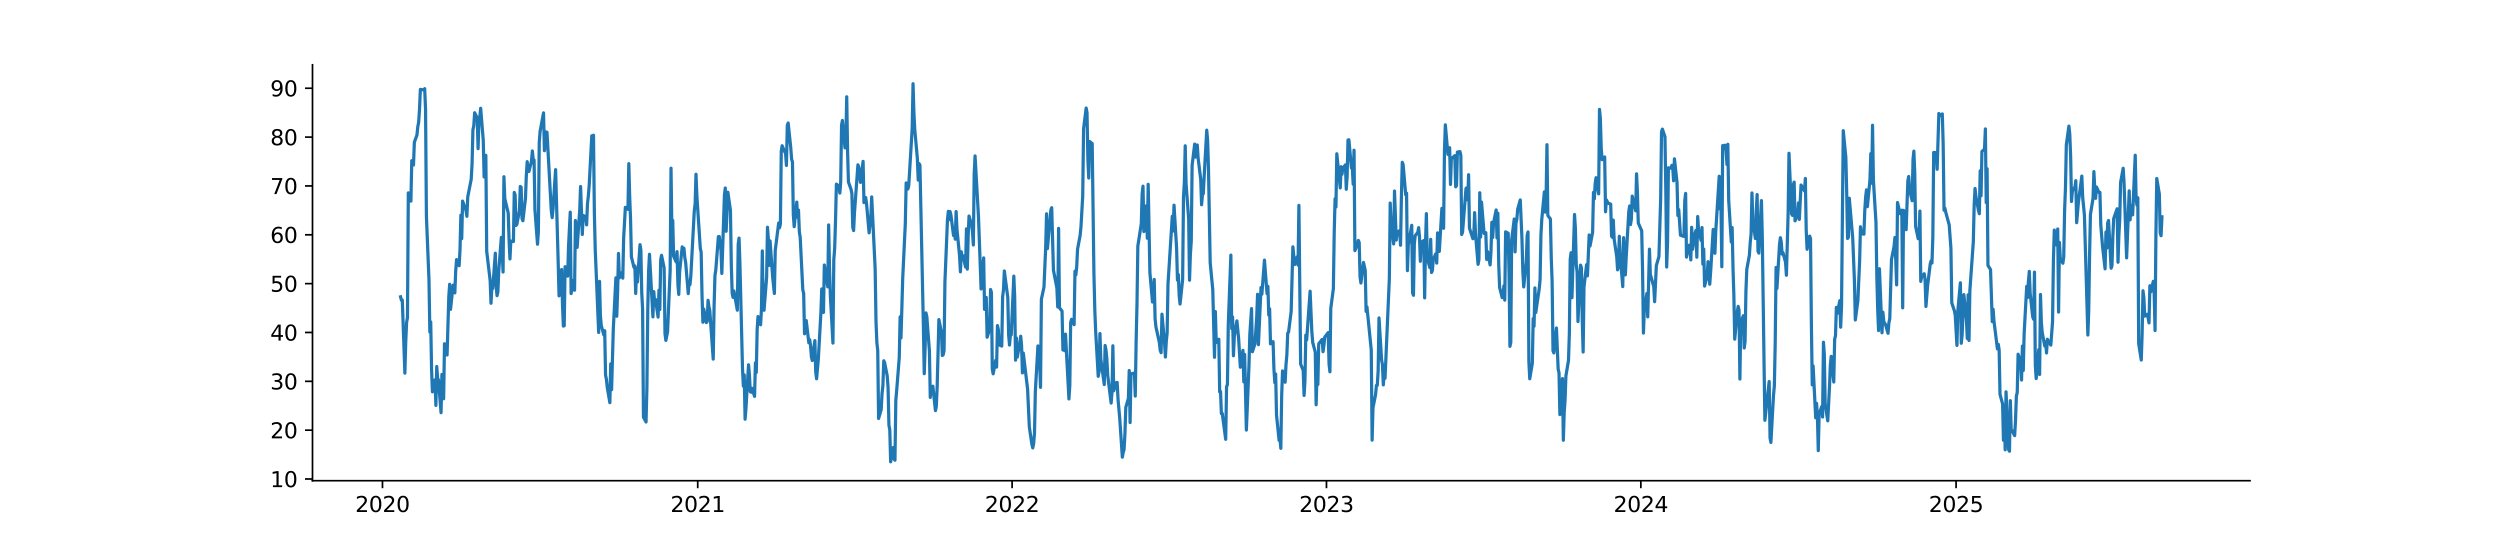<?xml version="1.0" encoding="utf-8" standalone="no"?>
<!DOCTYPE svg PUBLIC "-//W3C//DTD SVG 1.1//EN"
  "http://www.w3.org/Graphics/SVG/1.1/DTD/svg11.dtd">
<svg xmlns:xlink="http://www.w3.org/1999/xlink" width="1166.4pt" height="252pt" viewBox="0 0 1166.4 252" xmlns="http://www.w3.org/2000/svg" version="1.1">
 <defs>
  <style type="text/css">*{stroke-linejoin: round; stroke-linecap: butt}</style>
 </defs>
 <g id="figure_1">
  <g id="patch_1">
   <path d="M 0 252 
L 1166.4 252 
L 1166.4 0 
L 0 0 
z
" style="fill: #ffffff"/>
  </g>
  <g id="axes_1">
   <g id="patch_2">
    <path d="M 145.8 224.28 
L 1049.76 224.28 
L 1049.76 30.24 
L 145.8 30.24 
z
" style="fill: #ffffff"/>
   </g>
   <g id="matplotlib.axis_1">
    <g id="xtick_1">
     <g id="line2d_1">
      <defs>
       <path id="m8ae939dcb9" d="M 0 0 
L 0 3.5 
" style="stroke: #000000; stroke-width: 0.8"/>
      </defs>
      <g>
       <use xlink:href="#m8ae939dcb9" x="178.45" y="224.28" style="stroke: #000000; stroke-width: 0.8"/>
      </g>
     </g>
     <g id="text_1">
      <!-- 2020 -->
      <g transform="translate(165.725 238.878) scale(0.1 -0.1)">
       <defs>
        <path id="DejaVuSans-32" d="M 1228 531 
L 3431 531 
L 3431 0 
L 469 0 
L 469 531 
Q 828 903 1448 1529 
Q 2069 2156 2228 2338 
Q 2531 2678 2651 2914 
Q 2772 3150 2772 3378 
Q 2772 3750 2511 3984 
Q 2250 4219 1831 4219 
Q 1534 4219 1204 4116 
Q 875 4013 500 3803 
L 500 4441 
Q 881 4594 1212 4672 
Q 1544 4750 1819 4750 
Q 2544 4750 2975 4387 
Q 3406 4025 3406 3419 
Q 3406 3131 3298 2873 
Q 3191 2616 2906 2266 
Q 2828 2175 2409 1742 
Q 1991 1309 1228 531 
z
" transform="scale(0.016)"/>
        <path id="DejaVuSans-30" d="M 2034 4250 
Q 1547 4250 1301 3770 
Q 1056 3291 1056 2328 
Q 1056 1369 1301 889 
Q 1547 409 2034 409 
Q 2525 409 2770 889 
Q 3016 1369 3016 2328 
Q 3016 3291 2770 3770 
Q 2525 4250 2034 4250 
z
M 2034 4750 
Q 2819 4750 3233 4129 
Q 3647 3509 3647 2328 
Q 3647 1150 3233 529 
Q 2819 -91 2034 -91 
Q 1250 -91 836 529 
Q 422 1150 422 2328 
Q 422 3509 836 4129 
Q 1250 4750 2034 4750 
z
" transform="scale(0.016)"/>
       </defs>
       <use xlink:href="#DejaVuSans-32"/>
       <use xlink:href="#DejaVuSans-30" transform="translate(63.623 0)"/>
       <use xlink:href="#DejaVuSans-32" transform="translate(127.246 0)"/>
       <use xlink:href="#DejaVuSans-30" transform="translate(190.869 0)"/>
      </g>
     </g>
    </g>
    <g id="xtick_2">
     <g id="line2d_2">
      <g>
       <use xlink:href="#m8ae939dcb9" x="325.527" y="224.28" style="stroke: #000000; stroke-width: 0.8"/>
      </g>
     </g>
     <g id="text_2">
      <!-- 2021 -->
      <g transform="translate(312.802 238.878) scale(0.1 -0.1)">
       <defs>
        <path id="DejaVuSans-31" d="M 794 531 
L 1825 531 
L 1825 4091 
L 703 3866 
L 703 4441 
L 1819 4666 
L 2450 4666 
L 2450 531 
L 3481 531 
L 3481 0 
L 794 0 
L 794 531 
z
" transform="scale(0.016)"/>
       </defs>
       <use xlink:href="#DejaVuSans-32"/>
       <use xlink:href="#DejaVuSans-30" transform="translate(63.623 0)"/>
       <use xlink:href="#DejaVuSans-32" transform="translate(127.246 0)"/>
       <use xlink:href="#DejaVuSans-31" transform="translate(190.869 0)"/>
      </g>
     </g>
    </g>
    <g id="xtick_3">
     <g id="line2d_3">
      <g>
       <use xlink:href="#m8ae939dcb9" x="472.202" y="224.28" style="stroke: #000000; stroke-width: 0.8"/>
      </g>
     </g>
     <g id="text_3">
      <!-- 2022 -->
      <g transform="translate(459.477 238.878) scale(0.1 -0.1)">
       <use xlink:href="#DejaVuSans-32"/>
       <use xlink:href="#DejaVuSans-30" transform="translate(63.623 0)"/>
       <use xlink:href="#DejaVuSans-32" transform="translate(127.246 0)"/>
       <use xlink:href="#DejaVuSans-32" transform="translate(190.869 0)"/>
      </g>
     </g>
    </g>
    <g id="xtick_4">
     <g id="line2d_4">
      <g>
       <use xlink:href="#m8ae939dcb9" x="618.877" y="224.28" style="stroke: #000000; stroke-width: 0.8"/>
      </g>
     </g>
     <g id="text_4">
      <!-- 2023 -->
      <g transform="translate(606.152 238.878) scale(0.1 -0.1)">
       <defs>
        <path id="DejaVuSans-33" d="M 2597 2516 
Q 3050 2419 3304 2112 
Q 3559 1806 3559 1356 
Q 3559 666 3084 287 
Q 2609 -91 1734 -91 
Q 1441 -91 1130 -33 
Q 819 25 488 141 
L 488 750 
Q 750 597 1062 519 
Q 1375 441 1716 441 
Q 2309 441 2620 675 
Q 2931 909 2931 1356 
Q 2931 1769 2642 2001 
Q 2353 2234 1838 2234 
L 1294 2234 
L 1294 2753 
L 1863 2753 
Q 2328 2753 2575 2939 
Q 2822 3125 2822 3475 
Q 2822 3834 2567 4026 
Q 2313 4219 1838 4219 
Q 1578 4219 1281 4162 
Q 984 4106 628 3988 
L 628 4550 
Q 988 4650 1302 4700 
Q 1616 4750 1894 4750 
Q 2613 4750 3031 4423 
Q 3450 4097 3450 3541 
Q 3450 3153 3228 2886 
Q 3006 2619 2597 2516 
z
" transform="scale(0.016)"/>
       </defs>
       <use xlink:href="#DejaVuSans-32"/>
       <use xlink:href="#DejaVuSans-30" transform="translate(63.623 0)"/>
       <use xlink:href="#DejaVuSans-32" transform="translate(127.246 0)"/>
       <use xlink:href="#DejaVuSans-33" transform="translate(190.869 0)"/>
      </g>
     </g>
    </g>
    <g id="xtick_5">
     <g id="line2d_5">
      <g>
       <use xlink:href="#m8ae939dcb9" x="765.552" y="224.28" style="stroke: #000000; stroke-width: 0.8"/>
      </g>
     </g>
     <g id="text_5">
      <!-- 2024 -->
      <g transform="translate(752.827 238.878) scale(0.1 -0.1)">
       <defs>
        <path id="DejaVuSans-34" d="M 2419 4116 
L 825 1625 
L 2419 1625 
L 2419 4116 
z
M 2253 4666 
L 3047 4666 
L 3047 1625 
L 3713 1625 
L 3713 1100 
L 3047 1100 
L 3047 0 
L 2419 0 
L 2419 1100 
L 313 1100 
L 313 1709 
L 2253 4666 
z
" transform="scale(0.016)"/>
       </defs>
       <use xlink:href="#DejaVuSans-32"/>
       <use xlink:href="#DejaVuSans-30" transform="translate(63.623 0)"/>
       <use xlink:href="#DejaVuSans-32" transform="translate(127.246 0)"/>
       <use xlink:href="#DejaVuSans-34" transform="translate(190.869 0)"/>
      </g>
     </g>
    </g>
    <g id="xtick_6">
     <g id="line2d_6">
      <g>
       <use xlink:href="#m8ae939dcb9" x="912.629" y="224.28" style="stroke: #000000; stroke-width: 0.8"/>
      </g>
     </g>
     <g id="text_6">
      <!-- 2025 -->
      <g transform="translate(899.904 238.878) scale(0.1 -0.1)">
       <defs>
        <path id="DejaVuSans-35" d="M 691 4666 
L 3169 4666 
L 3169 4134 
L 1269 4134 
L 1269 2991 
Q 1406 3038 1543 3061 
Q 1681 3084 1819 3084 
Q 2600 3084 3056 2656 
Q 3513 2228 3513 1497 
Q 3513 744 3044 326 
Q 2575 -91 1722 -91 
Q 1428 -91 1123 -41 
Q 819 9 494 109 
L 494 744 
Q 775 591 1075 516 
Q 1375 441 1709 441 
Q 2250 441 2565 725 
Q 2881 1009 2881 1497 
Q 2881 1984 2565 2268 
Q 2250 2553 1709 2553 
Q 1456 2553 1204 2497 
Q 953 2441 691 2322 
L 691 4666 
z
" transform="scale(0.016)"/>
       </defs>
       <use xlink:href="#DejaVuSans-32"/>
       <use xlink:href="#DejaVuSans-30" transform="translate(63.623 0)"/>
       <use xlink:href="#DejaVuSans-32" transform="translate(127.246 0)"/>
       <use xlink:href="#DejaVuSans-35" transform="translate(190.869 0)"/>
      </g>
     </g>
    </g>
   </g>
   <g id="matplotlib.axis_2">
    <g id="ytick_1">
     <g id="line2d_7">
      <defs>
       <path id="maf4ee16bae" d="M 0 0 
L -3.5 0 
" style="stroke: #000000; stroke-width: 0.8"/>
      </defs>
      <g>
       <use xlink:href="#maf4ee16bae" x="145.8" y="223.492" style="stroke: #000000; stroke-width: 0.8"/>
      </g>
     </g>
     <g id="text_7">
      <!-- 10 -->
      <g transform="translate(126.075 227.291) scale(0.1 -0.1)">
       <use xlink:href="#DejaVuSans-31"/>
       <use xlink:href="#DejaVuSans-30" transform="translate(63.623 0)"/>
      </g>
     </g>
    </g>
    <g id="ytick_2">
     <g id="line2d_8">
      <g>
       <use xlink:href="#maf4ee16bae" x="145.8" y="200.702" style="stroke: #000000; stroke-width: 0.8"/>
      </g>
     </g>
     <g id="text_8">
      <!-- 20 -->
      <g transform="translate(126.075 204.501) scale(0.1 -0.1)">
       <use xlink:href="#DejaVuSans-32"/>
       <use xlink:href="#DejaVuSans-30" transform="translate(63.623 0)"/>
      </g>
     </g>
    </g>
    <g id="ytick_3">
     <g id="line2d_9">
      <g>
       <use xlink:href="#maf4ee16bae" x="145.8" y="177.912" style="stroke: #000000; stroke-width: 0.8"/>
      </g>
     </g>
     <g id="text_9">
      <!-- 30 -->
      <g transform="translate(126.075 181.711) scale(0.1 -0.1)">
       <use xlink:href="#DejaVuSans-33"/>
       <use xlink:href="#DejaVuSans-30" transform="translate(63.623 0)"/>
      </g>
     </g>
    </g>
    <g id="ytick_4">
     <g id="line2d_10">
      <g>
       <use xlink:href="#maf4ee16bae" x="145.8" y="155.121" style="stroke: #000000; stroke-width: 0.8"/>
      </g>
     </g>
     <g id="text_10">
      <!-- 40 -->
      <g transform="translate(126.075 158.921) scale(0.1 -0.1)">
       <use xlink:href="#DejaVuSans-34"/>
       <use xlink:href="#DejaVuSans-30" transform="translate(63.623 0)"/>
      </g>
     </g>
    </g>
    <g id="ytick_5">
     <g id="line2d_11">
      <g>
       <use xlink:href="#maf4ee16bae" x="145.8" y="132.331" style="stroke: #000000; stroke-width: 0.8"/>
      </g>
     </g>
     <g id="text_11">
      <!-- 50 -->
      <g transform="translate(126.075 136.13) scale(0.1 -0.1)">
       <use xlink:href="#DejaVuSans-35"/>
       <use xlink:href="#DejaVuSans-30" transform="translate(63.623 0)"/>
      </g>
     </g>
    </g>
    <g id="ytick_6">
     <g id="line2d_12">
      <g>
       <use xlink:href="#maf4ee16bae" x="145.8" y="109.541" style="stroke: #000000; stroke-width: 0.8"/>
      </g>
     </g>
     <g id="text_12">
      <!-- 60 -->
      <g transform="translate(126.075 113.34) scale(0.1 -0.1)">
       <defs>
        <path id="DejaVuSans-36" d="M 2113 2584 
Q 1688 2584 1439 2293 
Q 1191 2003 1191 1497 
Q 1191 994 1439 701 
Q 1688 409 2113 409 
Q 2538 409 2786 701 
Q 3034 994 3034 1497 
Q 3034 2003 2786 2293 
Q 2538 2584 2113 2584 
z
M 3366 4563 
L 3366 3988 
Q 3128 4100 2886 4159 
Q 2644 4219 2406 4219 
Q 1781 4219 1451 3797 
Q 1122 3375 1075 2522 
Q 1259 2794 1537 2939 
Q 1816 3084 2150 3084 
Q 2853 3084 3261 2657 
Q 3669 2231 3669 1497 
Q 3669 778 3244 343 
Q 2819 -91 2113 -91 
Q 1303 -91 875 529 
Q 447 1150 447 2328 
Q 447 3434 972 4092 
Q 1497 4750 2381 4750 
Q 2619 4750 2861 4703 
Q 3103 4656 3366 4563 
z
" transform="scale(0.016)"/>
       </defs>
       <use xlink:href="#DejaVuSans-36"/>
       <use xlink:href="#DejaVuSans-30" transform="translate(63.623 0)"/>
      </g>
     </g>
    </g>
    <g id="ytick_7">
     <g id="line2d_13">
      <g>
       <use xlink:href="#maf4ee16bae" x="145.8" y="86.751" style="stroke: #000000; stroke-width: 0.8"/>
      </g>
     </g>
     <g id="text_13">
      <!-- 70 -->
      <g transform="translate(126.075 90.55) scale(0.1 -0.1)">
       <defs>
        <path id="DejaVuSans-37" d="M 525 4666 
L 3525 4666 
L 3525 4397 
L 1831 0 
L 1172 0 
L 2766 4134 
L 525 4134 
L 525 4666 
z
" transform="scale(0.016)"/>
       </defs>
       <use xlink:href="#DejaVuSans-37"/>
       <use xlink:href="#DejaVuSans-30" transform="translate(63.623 0)"/>
      </g>
     </g>
    </g>
    <g id="ytick_8">
     <g id="line2d_14">
      <g>
       <use xlink:href="#maf4ee16bae" x="145.8" y="63.96" style="stroke: #000000; stroke-width: 0.8"/>
      </g>
     </g>
     <g id="text_14">
      <!-- 80 -->
      <g transform="translate(126.075 67.759) scale(0.1 -0.1)">
       <defs>
        <path id="DejaVuSans-38" d="M 2034 2216 
Q 1584 2216 1326 1975 
Q 1069 1734 1069 1313 
Q 1069 891 1326 650 
Q 1584 409 2034 409 
Q 2484 409 2743 651 
Q 3003 894 3003 1313 
Q 3003 1734 2745 1975 
Q 2488 2216 2034 2216 
z
M 1403 2484 
Q 997 2584 770 2862 
Q 544 3141 544 3541 
Q 544 4100 942 4425 
Q 1341 4750 2034 4750 
Q 2731 4750 3128 4425 
Q 3525 4100 3525 3541 
Q 3525 3141 3298 2862 
Q 3072 2584 2669 2484 
Q 3125 2378 3379 2068 
Q 3634 1759 3634 1313 
Q 3634 634 3220 271 
Q 2806 -91 2034 -91 
Q 1263 -91 848 271 
Q 434 634 434 1313 
Q 434 1759 690 2068 
Q 947 2378 1403 2484 
z
M 1172 3481 
Q 1172 3119 1398 2916 
Q 1625 2713 2034 2713 
Q 2441 2713 2670 2916 
Q 2900 3119 2900 3481 
Q 2900 3844 2670 4047 
Q 2441 4250 2034 4250 
Q 1625 4250 1398 4047 
Q 1172 3844 1172 3481 
z
" transform="scale(0.016)"/>
       </defs>
       <use xlink:href="#DejaVuSans-38"/>
       <use xlink:href="#DejaVuSans-30" transform="translate(63.623 0)"/>
      </g>
     </g>
    </g>
    <g id="ytick_9">
     <g id="line2d_15">
      <g>
       <use xlink:href="#maf4ee16bae" x="145.8" y="41.17" style="stroke: #000000; stroke-width: 0.8"/>
      </g>
     </g>
     <g id="text_15">
      <!-- 90 -->
      <g transform="translate(126.075 44.969) scale(0.1 -0.1)">
       <defs>
        <path id="DejaVuSans-39" d="M 703 97 
L 703 672 
Q 941 559 1184 500 
Q 1428 441 1663 441 
Q 2288 441 2617 861 
Q 2947 1281 2994 2138 
Q 2813 1869 2534 1725 
Q 2256 1581 1919 1581 
Q 1219 1581 811 2004 
Q 403 2428 403 3163 
Q 403 3881 828 4315 
Q 1253 4750 1959 4750 
Q 2769 4750 3195 4129 
Q 3622 3509 3622 2328 
Q 3622 1225 3098 567 
Q 2575 -91 1691 -91 
Q 1453 -91 1209 -44 
Q 966 3 703 97 
z
M 1959 2075 
Q 2384 2075 2632 2365 
Q 2881 2656 2881 3163 
Q 2881 3666 2632 3958 
Q 2384 4250 1959 4250 
Q 1534 4250 1286 3958 
Q 1038 3666 1038 3163 
Q 1038 2656 1286 2365 
Q 1534 2075 1959 2075 
z
" transform="scale(0.016)"/>
       </defs>
       <use xlink:href="#DejaVuSans-39"/>
       <use xlink:href="#DejaVuSans-30" transform="translate(63.623 0)"/>
      </g>
     </g>
    </g>
   </g>
   <g id="line2d_16">
    <path d="M 186.889 138.491 
L 187.291 140.058 
L 187.693 140.005 
L 188.898 174.103 
L 189.3 159.57 
L 189.702 150.409 
L 190.104 148.226 
L 190.506 89.986 
L 191.711 93.843 
L 192.113 74.943 
L 192.917 76.979 
L 193.319 66.344 
L 194.524 63.047 
L 194.926 59.18 
L 195.328 56.985 
L 195.73 50.979 
L 196.132 41.706 
L 197.739 41.958 
L 198.141 41.367 
L 198.543 50.973 
L 198.945 100.733 
L 200.15 130.869 
L 200.552 154.931 
L 200.954 150.175 
L 201.356 172.572 
L 201.758 182.812 
L 202.963 177.209 
L 203.365 189.143 
L 203.767 171.005 
L 204.169 176.373 
L 204.57 177.311 
L 205.776 192.544 
L 206.178 174.709 
L 206.58 179.511 
L 206.982 186.05 
L 207.383 160.378 
L 208.589 165.626 
L 209.393 138.462 
L 209.795 132.634 
L 210.196 144.33 
L 211.402 133.009 
L 211.804 136.376 
L 212.206 136.644 
L 212.607 126.459 
L 213.009 121.113 
L 214.215 123.972 
L 214.617 116.482 
L 215.019 100.384 
L 215.42 111.355 
L 215.822 93.821 
L 217.43 98.271 
L 217.831 100.924 
L 218.233 91.837 
L 219.841 83.655 
L 220.243 76.457 
L 220.644 60.595 
L 221.046 58.736 
L 221.448 52.602 
L 222.654 55.046 
L 223.056 69.361 
L 223.457 55.739 
L 223.859 54.419 
L 224.261 50.518 
L 225.467 65.446 
L 225.868 82.565 
L 226.27 80.137 
L 226.672 72.468 
L 227.074 117.206 
L 228.681 130.844 
L 229.083 141.486 
L 229.485 133.548 
L 229.887 134.659 
L 231.093 118.132 
L 231.494 133.45 
L 231.896 137.938 
L 232.298 136.072 
L 232.7 126.294 
L 233.905 110.745 
L 234.307 116.646 
L 234.709 126.918 
L 235.111 82.462 
L 235.513 92.645 
L 237.12 99.422 
L 237.522 112.416 
L 237.924 120.811 
L 238.326 112.495 
L 239.531 112.684 
L 239.933 89.772 
L 240.335 90.941 
L 240.737 105.171 
L 241.139 104.749 
L 242.344 98.259 
L 242.746 86.988 
L 243.148 87.354 
L 243.55 101.944 
L 243.952 103.002 
L 245.157 92.622 
L 245.559 82.007 
L 245.961 75.424 
L 246.363 78.991 
L 246.765 80.033 
L 247.97 75.243 
L 248.372 70.426 
L 248.774 74.412 
L 249.176 74.644 
L 249.578 97.803 
L 250.783 113.943 
L 251.185 108.142 
L 251.587 66.482 
L 251.989 61.273 
L 253.596 52.662 
L 253.998 70.312 
L 254.4 66.547 
L 254.802 61.536 
L 255.203 61.722 
L 257.213 98.297 
L 257.615 101.536 
L 258.016 97.642 
L 259.222 79.137 
L 260.428 122.421 
L 260.829 138.03 
L 262.035 125.735 
L 262.437 142.276 
L 262.839 152.149 
L 263.24 151.997 
L 263.642 124.429 
L 264.848 128.83 
L 265.25 115.105 
L 266.053 98.989 
L 266.455 136.97 
L 267.661 130.683 
L 268.063 135.413 
L 268.464 102.876 
L 268.866 106.011 
L 269.268 115.417 
L 270.474 98.023 
L 270.876 87.026 
L 271.679 109.4 
L 272.081 100.528 
L 273.287 101.089 
L 273.689 104.911 
L 274.09 95.076 
L 274.492 91.412 
L 274.894 86.46 
L 276.1 63.357 
L 276.501 65.955 
L 276.903 63.07 
L 277.305 99.344 
L 277.707 116.326 
L 279.314 155.112 
L 279.716 131.279 
L 280.118 147.2 
L 280.52 151.86 
L 281.726 156.262 
L 282.127 154.29 
L 282.529 175.04 
L 282.931 177.005 
L 283.333 180.828 
L 284.538 187.865 
L 284.94 169.761 
L 285.342 181.837 
L 286.146 153.339 
L 287.351 129.616 
L 287.753 147.547 
L 288.155 135.923 
L 288.557 118.259 
L 288.959 129.642 
L 290.164 127.19 
L 290.566 129.778 
L 290.968 111.073 
L 291.772 96.731 
L 292.977 97.66 
L 293.379 76.355 
L 293.781 91.651 
L 294.183 101.941 
L 294.585 119.841 
L 295.79 124.746 
L 296.192 124.075 
L 296.594 136.92 
L 296.996 125.138 
L 297.398 131.56 
L 298.603 114.158 
L 299.005 116.562 
L 299.407 136.423 
L 299.809 144.211 
L 300.211 194.625 
L 301.416 196.895 
L 301.818 180.944 
L 302.22 144.582 
L 302.622 126.237 
L 303.024 118.638 
L 304.631 147.844 
L 305.033 136.051 
L 305.435 141.312 
L 305.836 139.698 
L 307.042 147.946 
L 307.444 135.378 
L 307.846 144.406 
L 308.248 121.266 
L 308.649 119.12 
L 309.855 124.99 
L 310.257 155.604 
L 310.659 158.826 
L 311.462 154.796 
L 312.668 126.153 
L 313.07 78.472 
L 313.472 107.679 
L 313.873 102.841 
L 314.275 119.548 
L 315.481 122.212 
L 315.883 117.416 
L 316.285 132.729 
L 316.686 137.357 
L 317.088 126.78 
L 318.294 115.168 
L 318.696 118.123 
L 319.098 115.842 
L 319.499 120.142 
L 319.901 122.46 
L 321.107 136.983 
L 321.509 131.28 
L 321.91 132.837 
L 322.312 128.699 
L 323.92 98.466 
L 324.322 95.073 
L 324.723 81.304 
L 325.125 91.316 
L 326.733 115.911 
L 327.134 117.678 
L 327.536 137.866 
L 327.938 150.345 
L 328.34 144.162 
L 329.546 150.507 
L 329.947 150.005 
L 330.349 140.112 
L 330.751 143.09 
L 331.153 144.853 
L 332.76 167.548 
L 333.162 142.89 
L 333.564 128.568 
L 333.966 125.905 
L 335.171 110.381 
L 335.573 110.34 
L 336.377 116.763 
L 336.779 127.577 
L 337.984 91.063 
L 338.386 87.714 
L 338.788 107.913 
L 339.592 89.679 
L 340.797 98.2 
L 341.199 123.713 
L 341.601 136.76 
L 342.003 138.744 
L 342.405 135.715 
L 344.012 144.736 
L 344.414 113.945 
L 344.816 111.084 
L 345.218 122.986 
L 346.423 172.035 
L 346.825 180.157 
L 347.227 174.908 
L 347.629 195.577 
L 348.031 190.478 
L 349.236 170.201 
L 349.638 174.729 
L 350.04 182.72 
L 350.442 183.016 
L 350.844 181.156 
L 352.049 184.925 
L 352.451 169.28 
L 352.853 173.794 
L 353.255 153.866 
L 353.657 147.708 
L 354.862 151.512 
L 355.264 144.278 
L 355.666 117.078 
L 356.068 143.561 
L 356.469 144.758 
L 357.675 129.408 
L 358.077 106.032 
L 358.479 111.434 
L 358.881 123.845 
L 359.282 112.403 
L 360.488 129.305 
L 361.292 136.933 
L 361.694 116.838 
L 363.301 104.023 
L 363.703 106.253 
L 364.105 104.506 
L 364.506 70.559 
L 364.908 67.989 
L 366.114 70.852 
L 366.516 71.494 
L 366.918 77.193 
L 367.319 58.477 
L 367.721 57.37 
L 368.927 68.851 
L 369.329 74.309 
L 369.731 75.502 
L 370.132 100.096 
L 370.534 105.754 
L 371.74 94.286 
L 372.142 101.336 
L 372.543 98.016 
L 372.945 108.229 
L 373.347 110.771 
L 374.553 135.26 
L 374.955 136.847 
L 375.356 155.738 
L 375.758 151.829 
L 376.16 149.576 
L 377.366 159.945 
L 377.768 158.511 
L 378.169 161.198 
L 378.571 166.528 
L 378.973 168.205 
L 380.179 158.919 
L 380.58 173.429 
L 380.982 176.716 
L 381.786 167.72 
L 382.992 145.992 
L 383.393 134.799 
L 383.795 141.707 
L 384.197 145.778 
L 384.599 123.638 
L 386.206 133.837 
L 386.608 104.949 
L 387.01 124.65 
L 387.412 137.977 
L 388.617 160.064 
L 389.019 121.184 
L 389.421 115.886 
L 389.823 102.882 
L 390.225 85.9 
L 391.43 86.845 
L 391.832 90.074 
L 392.234 84.903 
L 392.636 58.427 
L 393.038 56.191 
L 394.243 68.997 
L 394.645 65.016 
L 395.047 45.163 
L 395.449 70.789 
L 395.851 84.93 
L 397.056 88.315 
L 397.458 90.291 
L 397.86 106.028 
L 398.262 107.574 
L 398.664 99.22 
L 400.271 76.895 
L 400.673 78.013 
L 401.075 82.251 
L 401.477 85.097 
L 402.682 75.294 
L 403.084 94.535 
L 403.888 92.172 
L 404.29 95.083 
L 405.495 108.636 
L 406.299 101.247 
L 406.701 91.858 
L 408.308 125.408 
L 408.71 150.146 
L 409.112 159.886 
L 409.514 163.515 
L 409.915 195.263 
L 411.121 191.103 
L 411.523 183.603 
L 411.925 179.915 
L 412.327 168.319 
L 412.728 169.183 
L 413.934 175.382 
L 414.336 180.834 
L 414.738 198.336 
L 415.139 200.538 
L 415.541 215.46 
L 416.747 208.794 
L 417.149 214.129 
L 417.551 214.732 
L 417.952 186.81 
L 418.354 182.157 
L 419.56 166.784 
L 419.962 147.807 
L 420.364 157.65 
L 421.167 129.888 
L 422.373 104.479 
L 422.775 85.354 
L 423.176 85.849 
L 423.578 88.182 
L 423.98 86.633 
L 425.588 59.923 
L 425.989 39.06 
L 426.391 52.679 
L 426.793 60.467 
L 427.999 73.876 
L 428.401 84.021 
L 428.802 76.33 
L 429.204 77.044 
L 430.812 151.974 
L 431.213 174.353 
L 431.615 162.558 
L 432.017 145.99 
L 432.419 147.771 
L 433.625 163.681 
L 434.026 185.415 
L 434.428 181.605 
L 434.83 181.768 
L 435.232 180.179 
L 436.438 191.579 
L 436.839 189.72 
L 437.241 180.564 
L 438.045 149.094 
L 439.25 155.133 
L 439.652 165.863 
L 440.054 165.537 
L 440.456 163.59 
L 440.858 131.661 
L 442.063 102.249 
L 442.465 98.597 
L 442.867 102.47 
L 443.269 98.71 
L 443.671 100.407 
L 444.876 109.876 
L 445.278 107.286 
L 445.68 111.597 
L 446.082 98.703 
L 446.484 106.985 
L 447.689 119.329 
L 448.091 126.821 
L 448.493 117.453 
L 448.895 120.001 
L 449.297 119.315 
L 450.502 124.59 
L 450.904 106.756 
L 451.306 125.566 
L 451.708 110.114 
L 452.11 100.793 
L 453.315 104.906 
L 453.717 107.971 
L 454.119 114.305 
L 454.521 81.142 
L 454.923 72.752 
L 456.53 101.324 
L 457.736 134.816 
L 458.941 120.32 
L 459.343 144.346 
L 459.745 139.318 
L 460.147 138.77 
L 460.548 157.337 
L 461.754 153.599 
L 462.156 135.068 
L 462.558 136.44 
L 462.96 172.096 
L 463.361 174.419 
L 464.567 168.063 
L 464.969 171.275 
L 465.371 151.912 
L 465.773 153.728 
L 466.174 160.901 
L 467.38 161.465 
L 467.782 138.527 
L 468.184 135.215 
L 468.585 126.43 
L 470.193 138.782 
L 470.595 156.262 
L 470.997 160.993 
L 471.398 156.341 
L 471.8 156.233 
L 473.006 128.83 
L 473.408 138.364 
L 473.809 168.038 
L 474.211 157.683 
L 474.613 166.624 
L 475.819 160.126 
L 476.221 156.876 
L 476.622 161.211 
L 477.024 173.976 
L 477.426 164.73 
L 479.435 181.54 
L 480.239 199.16 
L 481.445 207.386 
L 481.846 208.978 
L 482.248 207.01 
L 482.65 202.143 
L 483.052 182.504 
L 484.258 161.388 
L 484.659 168.645 
L 485.061 169.381 
L 485.463 180.734 
L 485.865 139.599 
L 487.071 133.986 
L 487.874 115.393 
L 488.276 99.75 
L 488.678 115.994 
L 490.285 98.018 
L 490.687 96.912 
L 491.491 126.053 
L 493.098 134.367 
L 493.5 143.222 
L 493.902 106.548 
L 494.304 143.602 
L 495.509 145.151 
L 495.911 163.288 
L 496.313 159.378 
L 496.715 163.605 
L 497.117 155.892 
L 498.724 186.121 
L 499.126 179.892 
L 499.528 150.483 
L 499.93 148.984 
L 501.135 151.465 
L 501.537 126.525 
L 501.939 128.274 
L 502.341 124.583 
L 502.743 116.268 
L 503.948 109.805 
L 504.35 105.659 
L 505.154 91.414 
L 505.556 60.08 
L 506.761 50.406 
L 507.163 52.599 
L 507.565 74.518 
L 507.967 83.063 
L 508.369 66.023 
L 509.574 66.97 
L 510.378 127.568 
L 510.78 144.208 
L 511.181 154.379 
L 512.387 175.573 
L 512.789 173.265 
L 513.191 155.638 
L 513.593 167.486 
L 515.2 179.419 
L 515.602 161.19 
L 516.004 163.261 
L 516.406 167.434 
L 516.807 175.162 
L 518.415 188.054 
L 518.817 182.936 
L 519.218 161.331 
L 519.62 182.308 
L 520.826 178.511 
L 521.228 178.42 
L 521.63 186.3 
L 522.433 195.32 
L 523.639 213.299 
L 524.041 211.013 
L 524.443 209.776 
L 524.844 202.497 
L 525.246 190.065 
L 526.452 185.956 
L 526.854 172.881 
L 527.255 197.154 
L 527.657 174.548 
L 528.059 174.366 
L 529.265 174.031 
L 529.667 184.799 
L 530.068 159.391 
L 530.47 142.071 
L 530.872 114.796 
L 532.479 104.4 
L 532.881 90.368 
L 533.283 86.86 
L 533.685 108.038 
L 534.891 95.958 
L 535.292 111.135 
L 535.694 85.99 
L 536.498 127.191 
L 537.704 140.917 
L 538.105 136.452 
L 538.507 130.376 
L 538.909 148.622 
L 539.311 152.523 
L 540.918 159.832 
L 541.32 163.491 
L 541.722 164.549 
L 542.124 146.584 
L 543.329 159.861 
L 543.731 166.569 
L 544.133 159.395 
L 544.535 155.306 
L 544.937 132.553 
L 546.946 100.902 
L 547.348 107.796 
L 547.75 95.743 
L 548.955 115.848 
L 549.357 130.724 
L 549.759 128.117 
L 550.161 138.068 
L 550.563 141.846 
L 551.768 130.397 
L 552.17 91.877 
L 552.572 85.206 
L 552.974 68.024 
L 553.376 85.81 
L 554.581 102.144 
L 554.983 130.738 
L 555.385 118.598 
L 555.787 112.648 
L 556.189 77.14 
L 557.394 67.234 
L 557.796 73.293 
L 558.198 67.768 
L 558.6 67.643 
L 559.002 73.841 
L 560.207 83.646 
L 560.609 95.536 
L 561.011 90.873 
L 561.413 90.371 
L 561.814 82.367 
L 563.02 60.73 
L 563.422 65.488 
L 563.824 78.506 
L 564.627 122.56 
L 565.833 135.234 
L 566.637 166.709 
L 567.039 145.363 
L 567.44 159.804 
L 568.646 158.285 
L 569.048 182.831 
L 569.45 182.65 
L 569.851 192.989 
L 570.253 192.881 
L 571.861 204.966 
L 572.263 180.299 
L 572.664 179.546 
L 573.066 151.49 
L 574.272 119.029 
L 574.674 153.33 
L 575.076 147.89 
L 575.477 165.99 
L 575.879 156.919 
L 577.085 149.713 
L 577.888 157.864 
L 578.692 171.318 
L 579.898 163.476 
L 580.3 178.161 
L 580.701 165.372 
L 581.505 200.655 
L 582.711 170.855 
L 583.113 156.05 
L 583.916 143.975 
L 584.318 164.107 
L 585.524 160.358 
L 586.327 148.079 
L 586.729 137.285 
L 587.131 160.81 
L 588.337 134.135 
L 588.738 137.262 
L 589.944 121.375 
L 591.149 136.989 
L 591.551 133.589 
L 591.953 147.018 
L 592.355 144.065 
L 592.757 160.422 
L 593.962 159.399 
L 594.364 172.161 
L 594.766 178.486 
L 595.168 174.482 
L 595.57 193.677 
L 596.775 205.458 
L 597.177 204.693 
L 597.579 209.17 
L 597.981 184.47 
L 598.383 173.054 
L 599.588 178.332 
L 599.99 170.224 
L 600.392 165.603 
L 600.794 155.489 
L 601.196 154.925 
L 602.401 145.353 
L 603.205 115.169 
L 604.009 123.43 
L 605.214 119.84 
L 605.616 123.691 
L 606.018 95.822 
L 606.822 169.864 
L 608.027 172.842 
L 608.429 184.5 
L 608.831 177.723 
L 609.233 156.338 
L 609.635 158.596 
L 611.242 135.866 
L 612.046 154.689 
L 612.447 159.728 
L 613.653 164.292 
L 614.055 188.834 
L 614.457 174.789 
L 614.859 179.386 
L 615.26 160.405 
L 616.868 158.336 
L 617.27 164.069 
L 617.672 161.252 
L 618.073 157.299 
L 619.681 155.179 
L 620.083 169.839 
L 620.484 173.459 
L 620.886 143.937 
L 622.092 134.709 
L 622.494 108.359 
L 622.896 92.72 
L 623.297 96.563 
L 623.699 71.74 
L 625.307 87.677 
L 625.709 77.772 
L 626.11 81.332 
L 626.512 78.584 
L 627.718 76.913 
L 628.12 88.31 
L 628.521 82.186 
L 628.923 65.325 
L 629.325 65.223 
L 630.531 78.363 
L 630.933 78.212 
L 631.334 85.958 
L 631.736 70.099 
L 632.138 116.921 
L 633.344 114.002 
L 633.746 112.172 
L 634.147 113.164 
L 634.549 129.207 
L 634.951 132.05 
L 636.157 122.468 
L 636.96 126.177 
L 637.362 145.31 
L 637.764 143.185 
L 639.773 163.336 
L 640.175 205.351 
L 640.577 190.214 
L 641.782 184.138 
L 642.184 179.791 
L 642.586 179.791 
L 642.988 172.928 
L 643.39 148.34 
L 644.595 167.975 
L 644.997 170.11 
L 645.399 179.582 
L 645.801 174.038 
L 646.203 176.505 
L 648.212 129.965 
L 648.614 94.731 
L 649.016 103.692 
L 650.221 113.818 
L 650.623 89.126 
L 651.427 112.015 
L 651.829 108.336 
L 653.034 107.602 
L 653.436 114.418 
L 653.838 91.743 
L 654.24 75.732 
L 654.642 76.787 
L 655.847 90.899 
L 656.249 90.137 
L 656.651 126.273 
L 657.053 114.442 
L 658.66 105.124 
L 659.062 136.692 
L 659.464 137.775 
L 659.866 113.865 
L 660.268 109.95 
L 661.473 108.464 
L 661.875 106.217 
L 662.277 110.428 
L 662.679 121.92 
L 663.081 113.032 
L 664.286 112.228 
L 664.688 138.983 
L 665.09 113.274 
L 665.492 99.677 
L 665.893 120.405 
L 667.099 124.861 
L 667.501 111.664 
L 667.903 127.138 
L 668.305 126.195 
L 668.706 120.897 
L 669.912 118.379 
L 670.314 122.759 
L 670.716 108.65 
L 671.117 112.195 
L 671.519 117.303 
L 672.725 97.222 
L 673.127 97.818 
L 673.529 106.503 
L 673.93 70.327 
L 674.332 58.242 
L 675.538 72.016 
L 675.94 72.228 
L 676.342 68.914 
L 676.743 86.057 
L 677.145 74.091 
L 678.753 72.616 
L 679.154 87.159 
L 679.556 86.638 
L 679.958 70.946 
L 681.164 70.724 
L 681.566 72.573 
L 681.967 109.397 
L 682.369 108.229 
L 683.977 87.918 
L 684.379 87.601 
L 684.78 93.27 
L 685.182 81.504 
L 685.584 106.42 
L 687.191 111.372 
L 687.593 110.585 
L 687.995 99.222 
L 688.397 108.933 
L 689.603 123.327 
L 690.004 121.166 
L 690.406 89.932 
L 690.808 110.566 
L 691.21 94.274 
L 692.416 108.899 
L 693.219 108.543 
L 693.621 121.052 
L 694.023 117.365 
L 695.228 123.582 
L 695.63 117.285 
L 696.032 103.735 
L 696.434 110.806 
L 696.836 104.015 
L 698.041 97.953 
L 698.443 111.034 
L 698.845 99.476 
L 699.247 123.365 
L 699.649 134.058 
L 700.854 138.85 
L 701.256 138.031 
L 701.658 133.33 
L 702.06 140.035 
L 702.462 108.151 
L 703.667 108.831 
L 704.069 128.057 
L 704.471 161.6 
L 704.873 159.693 
L 705.275 111.93 
L 706.48 102.182 
L 706.882 117.521 
L 707.284 104.173 
L 707.686 102.41 
L 708.088 97.622 
L 709.293 93.278 
L 710.097 111.772 
L 710.499 126.557 
L 710.901 133.863 
L 712.106 122.218 
L 712.508 109.868 
L 712.91 108.197 
L 713.312 168.685 
L 713.714 176.723 
L 714.919 169.513 
L 715.321 148.657 
L 715.723 152.245 
L 716.125 134.334 
L 716.526 145.812 
L 718.134 134.774 
L 718.536 130.492 
L 718.938 109.564 
L 719.339 102.268 
L 720.545 89.497 
L 720.947 98.968 
L 721.349 91.737 
L 721.751 67.504 
L 722.152 100.532 
L 723.358 102.168 
L 723.76 120.6 
L 724.162 131.455 
L 724.563 163.612 
L 724.965 164.663 
L 726.171 153.037 
L 726.975 172.219 
L 727.376 173.962 
L 727.778 193.436 
L 728.984 176.639 
L 729.386 205.407 
L 729.787 192.534 
L 730.189 186.689 
L 730.591 175.349 
L 731.797 168.173 
L 732.199 155.423 
L 732.6 120.963 
L 733.002 117.902 
L 733.404 138.883 
L 734.61 100.075 
L 735.012 106.576 
L 735.413 123.464 
L 735.815 126.881 
L 736.217 150.011 
L 737.423 123.703 
L 737.824 124.93 
L 738.226 149.603 
L 738.628 164.231 
L 739.03 133.897 
L 740.236 123.481 
L 740.637 128.707 
L 741.441 109.629 
L 741.843 114.802 
L 743.049 108.407 
L 743.45 89.753 
L 743.852 92.746 
L 744.254 85.606 
L 744.656 82.913 
L 745.861 90.446 
L 746.263 51.023 
L 746.665 55.376 
L 747.067 69.09 
L 747.469 74.497 
L 748.674 73.225 
L 749.076 98.816 
L 749.478 93.262 
L 750.282 94.778 
L 751.487 95.245 
L 751.889 110.236 
L 752.291 110.723 
L 752.693 102.696 
L 753.095 111.618 
L 754.3 119.707 
L 754.702 125.901 
L 755.104 124.373 
L 755.506 110.239 
L 755.908 118.953 
L 757.113 133.722 
L 757.515 110.883 
L 758.319 128.244 
L 758.721 119.892 
L 759.926 98.794 
L 760.328 96.094 
L 760.73 104.769 
L 761.132 102.148 
L 761.534 91.491 
L 763.141 98.369 
L 763.543 81.105 
L 763.945 89.517 
L 764.347 104.031 
L 765.954 107.686 
L 766.356 126.25 
L 766.758 155.402 
L 767.159 144.544 
L 768.365 136.91 
L 768.767 147.854 
L 769.571 116.248 
L 769.972 128 
L 771.58 133.705 
L 771.982 140.754 
L 772.785 123.909 
L 773.991 119.709 
L 774.795 92.875 
L 775.196 61.621 
L 775.598 60.241 
L 776.804 63.802 
L 777.206 89.31 
L 777.608 124.594 
L 778.009 113.089 
L 778.411 78.295 
L 779.617 78.48 
L 780.019 77.128 
L 780.421 77.805 
L 780.822 84.355 
L 781.224 74.097 
L 782.43 85.083 
L 782.832 100.556 
L 783.233 97.809 
L 784.037 109.749 
L 785.645 110.304 
L 786.046 93.713 
L 786.448 90.239 
L 786.85 119.964 
L 788.056 114.382 
L 788.457 114.522 
L 788.859 121.268 
L 789.261 106.046 
L 789.663 116.331 
L 790.869 108.804 
L 791.27 107.492 
L 791.672 120.016 
L 792.074 101.01 
L 792.476 107.426 
L 793.682 112.241 
L 794.083 106.153 
L 794.485 123.226 
L 794.887 116.199 
L 795.289 133.484 
L 796.494 128.7 
L 796.896 122.108 
L 797.7 132.619 
L 798.102 127.045 
L 799.307 107.044 
L 799.709 111.33 
L 800.111 118.164 
L 800.513 107.721 
L 802.12 82.224 
L 802.522 97.502 
L 802.924 95.069 
L 803.326 124.466 
L 803.728 67.95 
L 804.933 67.793 
L 805.335 70.378 
L 805.737 76.78 
L 806.139 67.301 
L 806.541 93.491 
L 807.746 112.934 
L 808.148 106.163 
L 808.55 124.945 
L 808.952 137.866 
L 809.354 158.244 
L 810.559 145.386 
L 810.961 142.953 
L 811.363 144.734 
L 811.765 176.849 
L 812.167 150.46 
L 813.372 147.294 
L 813.774 162.362 
L 814.176 159.309 
L 814.578 135.882 
L 814.98 125.658 
L 816.185 119.124 
L 816.587 113.151 
L 816.989 109.139 
L 817.391 90.023 
L 817.792 102.739 
L 818.998 111.289 
L 819.4 98.805 
L 819.802 90.772 
L 820.204 117.195 
L 820.605 118.087 
L 821.811 93.591 
L 822.213 110.346 
L 823.017 168.184 
L 823.418 196.083 
L 825.428 178.003 
L 825.829 204.293 
L 826.231 206.42 
L 827.437 184.519 
L 827.839 180.022 
L 828.241 160.097 
L 828.642 124.786 
L 829.044 134.574 
L 830.25 114.032 
L 830.652 110.906 
L 831.054 112.873 
L 831.455 118.558 
L 831.857 117.832 
L 833.063 122.379 
L 833.465 128.415 
L 834.268 99.566 
L 834.67 71.506 
L 835.876 99.754 
L 836.278 100.501 
L 836.679 86.098 
L 837.081 84.959 
L 837.483 103.033 
L 838.689 100.235 
L 839.091 94.662 
L 839.492 102.373 
L 840.296 86.324 
L 841.903 89.061 
L 842.305 83.272 
L 842.707 107.389 
L 843.109 116.306 
L 844.315 110.149 
L 844.716 111.338 
L 845.118 151.323 
L 845.52 179.56 
L 845.922 170.719 
L 847.127 194.925 
L 847.529 188.177 
L 847.931 194.138 
L 848.333 210.245 
L 848.735 193.243 
L 849.94 189.698 
L 850.342 194.574 
L 850.744 159.675 
L 851.146 165.332 
L 851.548 188.47 
L 852.753 196.349 
L 853.557 180.687 
L 853.959 170.417 
L 854.361 166.271 
L 855.566 178.225 
L 855.968 158.285 
L 856.37 156.648 
L 856.772 143.404 
L 857.174 146.224 
L 858.379 140.28 
L 858.781 152.653 
L 859.183 142.648 
L 859.987 60.967 
L 861.192 73.334 
L 861.594 89.83 
L 861.996 111.26 
L 862.398 110.646 
L 862.8 92.486 
L 864.407 111.08 
L 865.211 131.267 
L 865.613 149.285 
L 866.818 140.176 
L 867.622 121.903 
L 868.024 105.802 
L 868.426 109.068 
L 869.631 109.246 
L 870.033 98.215 
L 870.435 91.935 
L 870.837 88.561 
L 871.238 96.413 
L 872.444 84.027 
L 872.846 71.665 
L 873.248 85.497 
L 873.65 58.444 
L 874.051 84.054 
L 875.257 103.885 
L 875.659 129.359 
L 876.061 144.326 
L 876.462 154.232 
L 876.864 125.37 
L 878.07 155.242 
L 878.472 145.663 
L 878.874 149.765 
L 879.275 150.843 
L 879.677 151.323 
L 880.883 155.511 
L 881.285 150.545 
L 881.687 148.708 
L 882.49 121.096 
L 883.696 114.97 
L 884.098 110.78 
L 884.901 132.914 
L 885.303 94.491 
L 886.509 99.716 
L 886.911 99.757 
L 887.312 98.067 
L 887.714 143.642 
L 888.116 98.142 
L 889.322 107.164 
L 890.125 84.398 
L 890.527 82.335 
L 890.929 88.595 
L 892.135 93.655 
L 892.536 74.373 
L 892.938 70.516 
L 893.34 80.773 
L 893.742 105.583 
L 894.948 111.355 
L 895.349 109.791 
L 895.751 98.47 
L 896.153 131.272 
L 896.555 129.119 
L 897.761 127.716 
L 898.162 130.463 
L 898.564 142.978 
L 899.368 133.043 
L 900.573 123.123 
L 900.975 121.699 
L 901.377 122.709 
L 901.779 110.732 
L 902.181 71.119 
L 903.386 71.235 
L 903.788 78.973 
L 904.592 52.947 
L 904.994 54.041 
L 906.199 53.144 
L 906.601 67.076 
L 907.003 98.085 
L 907.405 97.093 
L 907.807 99.02 
L 909.414 104.931 
L 910.218 115.835 
L 910.62 141.29 
L 911.825 144.957 
L 912.227 146.934 
L 913.031 161.149 
L 913.433 145.184 
L 914.638 131.945 
L 915.04 160.15 
L 915.442 156.481 
L 916.246 137.458 
L 917.451 149.096 
L 917.853 157.908 
L 918.255 137.548 
L 918.657 158.851 
L 919.059 135.547 
L 920.666 112.892 
L 921.068 95.701 
L 921.47 87.941 
L 921.871 91.561 
L 923.077 98.197 
L 923.479 99.694 
L 923.881 79.684 
L 924.283 91.356 
L 924.684 70.684 
L 925.89 69.562 
L 926.292 60.146 
L 926.694 94.544 
L 927.096 78.733 
L 927.497 123.83 
L 928.703 125.777 
L 929.507 150.045 
L 929.908 144.309 
L 930.31 149.89 
L 931.918 162.778 
L 932.32 160.67 
L 932.721 163.279 
L 933.123 183.971 
L 934.329 188.455 
L 934.731 205.418 
L 935.132 192.564 
L 935.534 209.853 
L 935.936 182.8 
L 937.142 209.805 
L 937.544 210.531 
L 937.945 186.931 
L 938.347 201.119 
L 938.749 200.898 
L 939.955 203.255 
L 940.357 196.171 
L 940.758 184.731 
L 941.16 183.158 
L 941.562 165.271 
L 942.768 168.886 
L 943.169 177.306 
L 943.571 161.448 
L 943.973 172.873 
L 944.375 155.836 
L 945.581 133.599 
L 945.982 138.835 
L 946.384 131.201 
L 946.786 126.624 
L 947.188 136.834 
L 948.394 147.853 
L 948.795 148.949 
L 949.197 126.953 
L 949.599 170.419 
L 950.001 176.616 
L 951.206 163.115 
L 951.608 174.722 
L 952.01 137.389 
L 952.412 150.245 
L 952.814 155.121 
L 954.019 161.471 
L 954.421 159.543 
L 954.823 164.675 
L 955.225 158.28 
L 956.832 161.013 
L 957.636 150.128 
L 958.038 121.684 
L 958.44 107.346 
L 959.645 114.405 
L 960.047 106.841 
L 960.449 145.611 
L 960.851 113.104 
L 961.253 120.636 
L 962.458 122.818 
L 962.86 119.849 
L 963.262 98.136 
L 963.664 87.574 
L 964.066 67.525 
L 965.271 58.837 
L 965.673 62.61 
L 966.075 72.912 
L 966.477 94 
L 966.879 89.168 
L 968.084 87.293 
L 968.486 84.291 
L 968.888 103.908 
L 969.692 94.434 
L 971.299 82.15 
L 971.701 92.067 
L 972.504 100.388 
L 974.112 156.307 
L 974.514 144.937 
L 974.916 118.697 
L 975.317 100.016 
L 976.523 92.533 
L 976.925 80.065 
L 977.327 87.898 
L 977.729 92.542 
L 978.13 87.23 
L 979.336 89.852 
L 979.738 89.736 
L 980.14 104.909 
L 980.943 114.835 
L 982.149 125.432 
L 982.551 108.259 
L 982.953 115.733 
L 983.354 104.066 
L 983.756 102.882 
L 984.962 125.133 
L 985.364 123.915 
L 985.765 110.276 
L 986.167 101.97 
L 987.775 97.399 
L 988.177 122.345 
L 988.578 109.832 
L 988.98 102.399 
L 989.382 85.131 
L 990.588 78.512 
L 990.99 85.181 
L 992.195 120.312 
L 993.401 89.048 
L 993.802 102.581 
L 994.204 97.175 
L 994.606 95.89 
L 995.008 100.251 
L 996.214 72.434 
L 996.615 92.366 
L 997.017 95.732 
L 997.419 92.261 
L 997.821 160.32 
L 999.027 167.986 
L 999.428 155.757 
L 999.83 135.657 
L 1000.232 138.86 
L 1000.634 147.508 
L 1001.839 146.624 
L 1002.241 148.342 
L 1002.643 150.658 
L 1003.045 133.314 
L 1003.447 136.186 
L 1004.652 131.252 
L 1005.054 136.987 
L 1005.456 154.212 
L 1005.858 109.629 
L 1006.26 83.275 
L 1007.465 90.581 
L 1007.867 108.76 
L 1008.269 109.974 
L 1008.671 101.158 
L 1008.671 101.158 
" clip-path="url(#p88ccf378d3)" style="fill: none; stroke: #1f77b4; stroke-width: 1.5; stroke-linecap: square"/>
   </g>
   <g id="patch_3">
    <path d="M 145.8 224.28 
L 145.8 30.24 
" style="fill: none; stroke: #000000; stroke-width: 0.8; stroke-linejoin: miter; stroke-linecap: square"/>
   </g>
   <g id="patch_4">
    <path d="M 145.8 224.28 
L 1049.76 224.28 
" style="fill: none; stroke: #000000; stroke-width: 0.8; stroke-linejoin: miter; stroke-linecap: square"/>
   </g>
  </g>
 </g>
 <defs>
  <clipPath id="p88ccf378d3">
   <rect x="145.8" y="30.24" width="903.96" height="194.04"/>
  </clipPath>
 </defs>
</svg>
